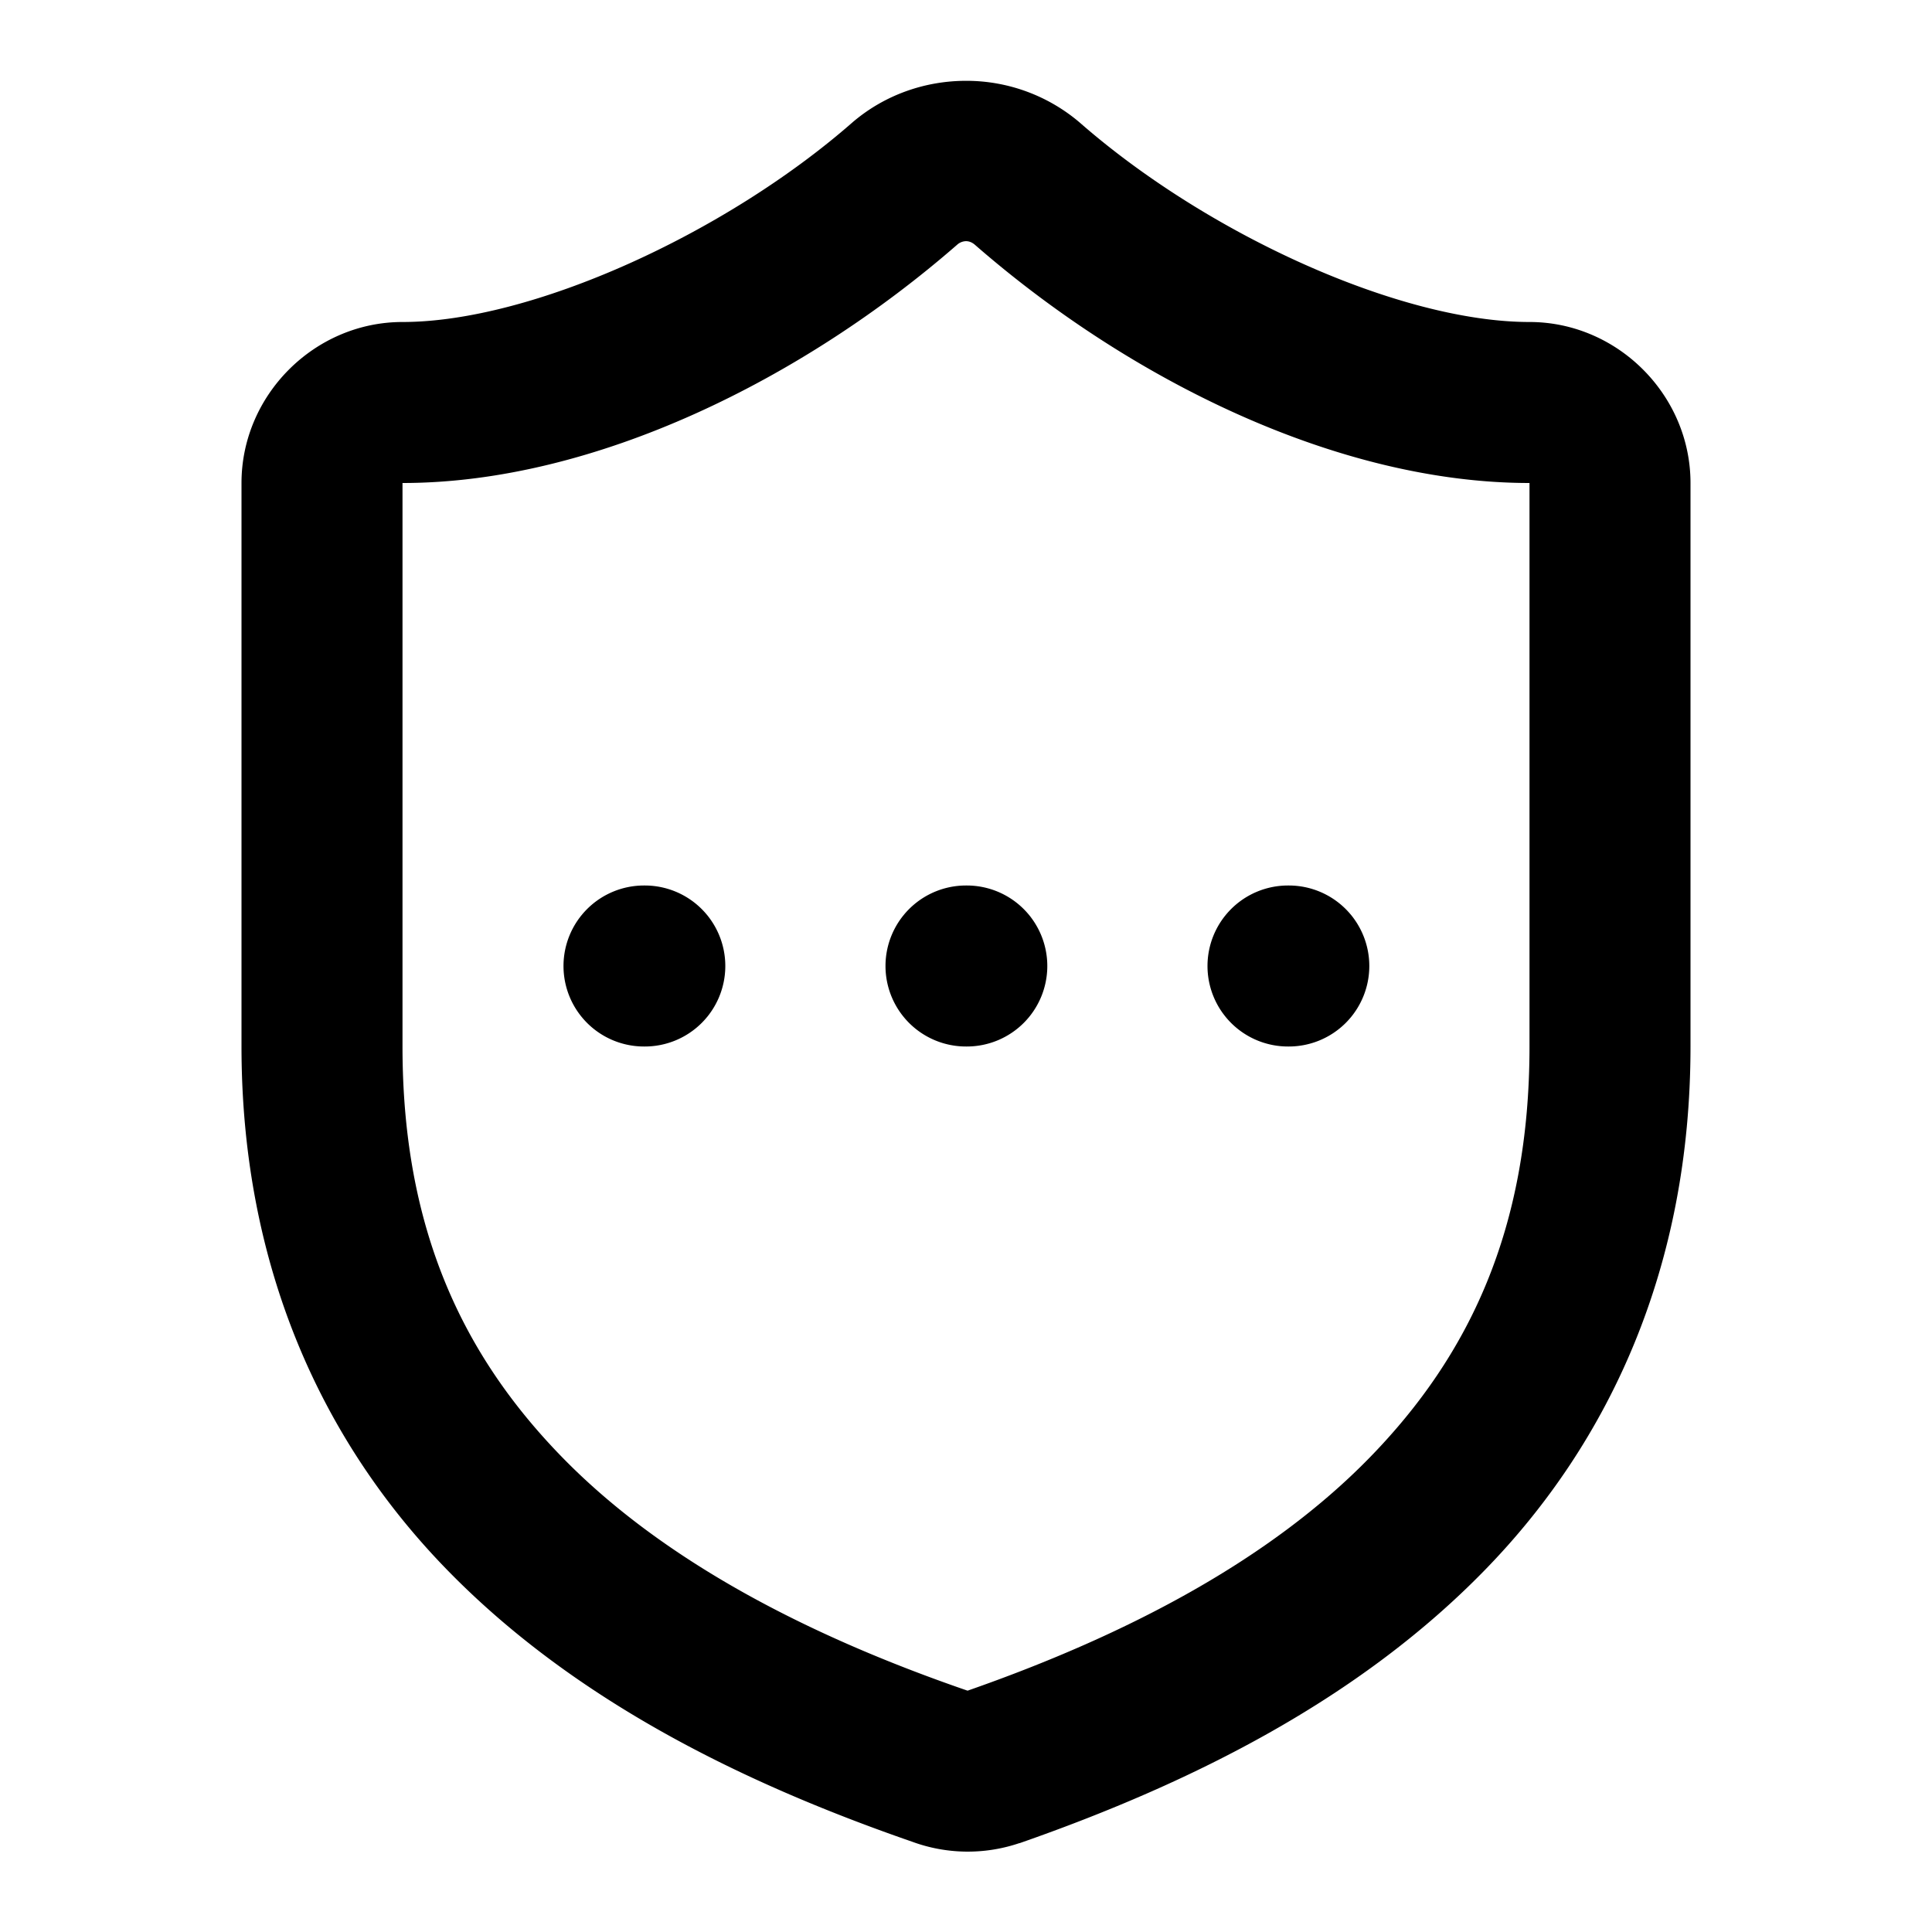 <svg xmlns="http://www.w3.org/2000/svg" width="24" height="24" viewBox="0 0 24 24"><path d="M12 1.004c-.503 0-1.007.171-1.41.516l-.008.007C9.003 2.907 6.6 4 5 4c-1.093 0-2 .907-2 2v7c0 2.733 1.001 4.91 2.557 6.504 1.55 1.589 3.604 2.623 5.77 3.373a2 2 0 0 0 1.333.02l.01-.002c2.166-.756 4.222-1.797 5.775-3.391C20 17.91 21 15.734 21 13V6c0-1.093-.907-2-2-2-1.603 0-3.992-1.083-5.582-2.473l-.008-.007A2.17 2.17 0 0 0 12 1.004zm0 1.992q.059 0 .111.045C14.021 4.707 16.607 6 19 6v7c0 2.267-.75 3.84-1.986 5.107s-3.004 2.2-4.994 2.895l-.024-.008c-1.998-.69-3.773-1.622-5.01-2.889S5 15.267 5 13V6c2.396 0 4.988-1.302 6.889-2.959A.17.17 0 0 1 12 2.996zM8 11a1 1 0 0 0-1 1 1 1 0 0 0 1 1h.01a1 1 0 0 0 1-1 1 1 0 0 0-1-1zm4 0a1 1 0 0 0-1 1 1 1 0 0 0 1 1h.01a1 1 0 0 0 1-1 1 1 0 0 0-1-1zm4 0a1 1 0 0 0-1 1 1 1 0 0 0 1 1h.01a1 1 0 0 0 1-1 1 1 0 0 0-1-1z"/></svg>